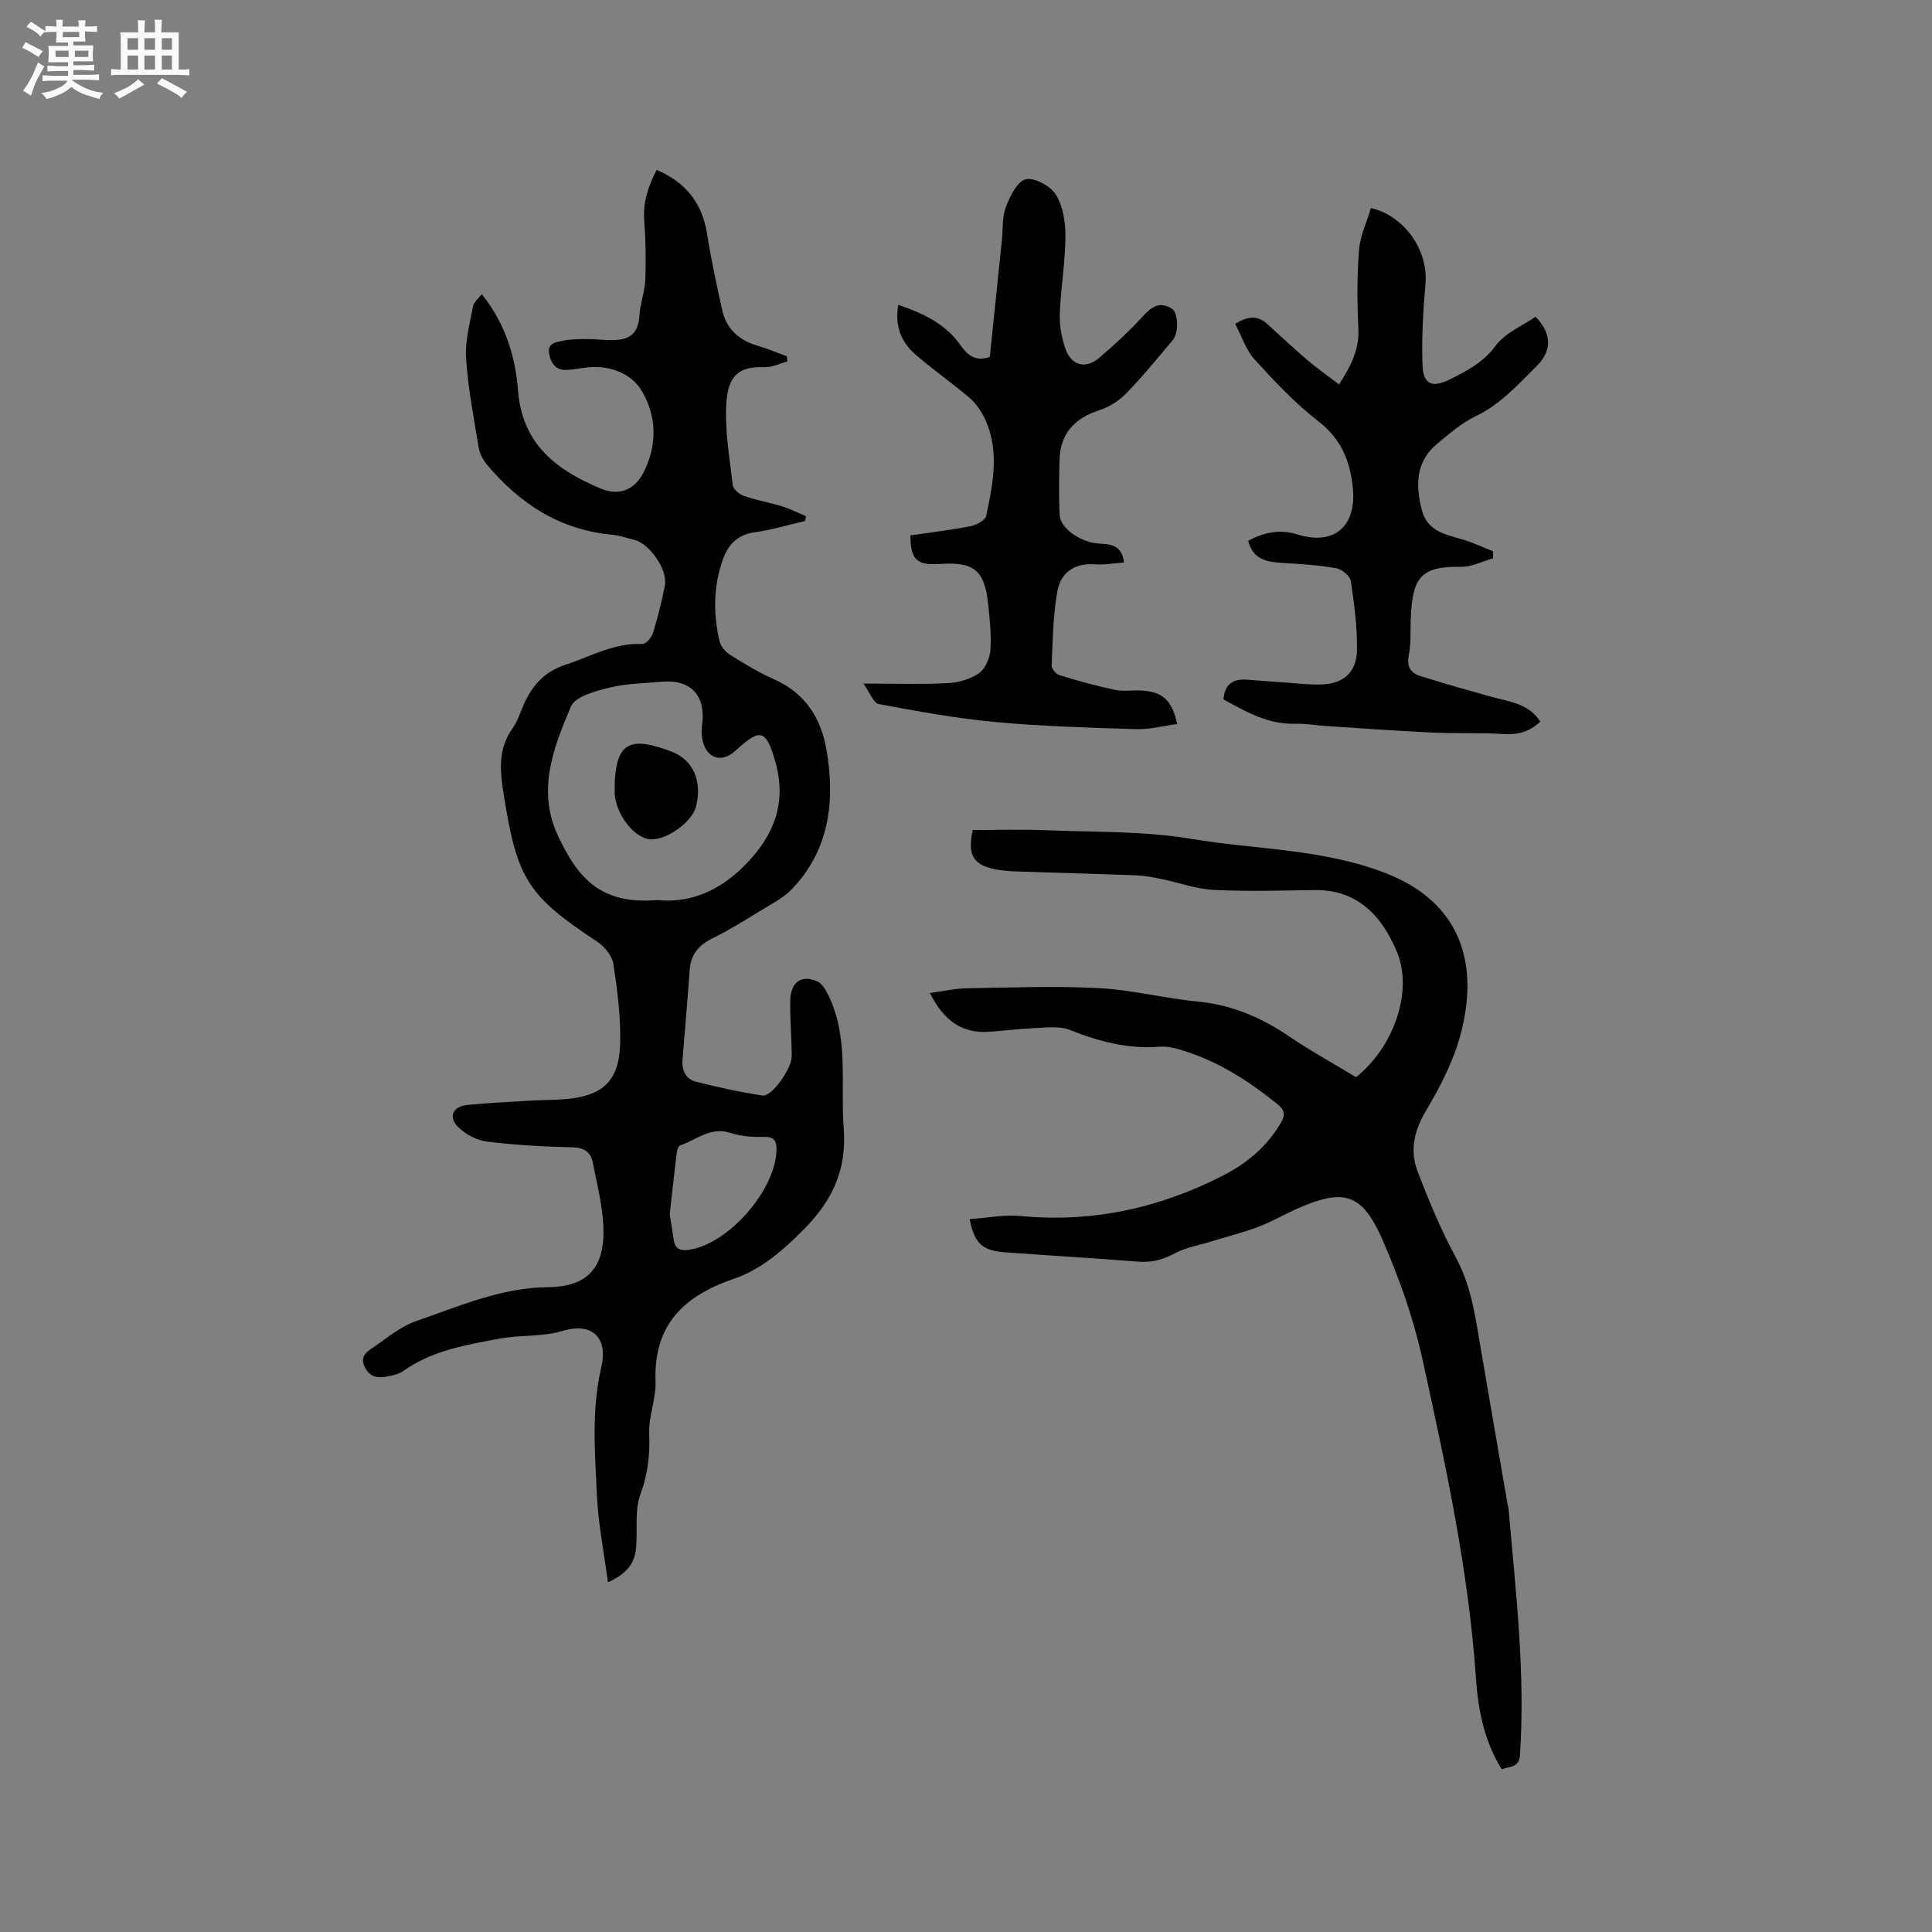 <svg enable-background="new 0 0 400 400" viewBox="0 0 400 400" xmlns="http://www.w3.org/2000/svg"><rect x="0" y="0" width="400" height="400" fill="#808080" stroke="none"/><path d="m6.8 9.5c.6.3 1.3.7 2.1 1.1-.4.4-.7.8-.9 1.2-.7-.4-1.3-.8-1.8-1.1s-1.1-.6-1.6-.8c.2-.4.5-.8.7-1.2.4.2.8.5 1.5.8zm.9 6.9c-.3.6-.5 1.1-.7 1.7s-.4 1.1-.6 1.7c-.6-.4-1.1-.7-1.6-1 .7-1 1.2-1.8 1.5-2.4.3-.5.6-1.1.8-1.7.3-.6.5-1.2.8-1.8.3.3.8.6 1.3.8-.7 1.3-1.2 2.2-1.5 2.7zm.1-11c.4.3 1 .7 1.7 1.1-.5.2-.8.6-1.1 1.1-.5-.6-1-1-1.4-1.2s-.9-.6-1.5-.8c.2-.4.5-.7.9-1.1.5.3.9.6 1.4.9zm10.5 13.1c1 .4 2 .6 3.1.7-.4.4-.7.8-.8 1.3-.9-.2-1.9-.6-3-.9-1-.4-2-.9-2.8-1.6-.5.4-1.1.9-1.9 1.3s-1.9.9-3.3 1.2c-.1-.3-.5-.8-1.1-1.3 1 0 2.1-.3 3.2-.8 1.2-.5 1.9-1 2.3-1.7h-3.2c-.4 0-1 0-2 .1v-1.2c1 0 1.7.1 2 .1h3.3v-1h-2.3c-.2 0-.9 0-2 .1v-1.2c1.2 0 1.9.1 2 .1h2.3v-.8h-4.1c0-.7.1-1.2.1-1.6 0-.5 0-1.1-.1-1.8h4.1v-.7h-2.5c0-.6.1-1.1.1-1.6v-.6h-.5c-.4 0-1 0-1.8.1v-1.3c1.2 0 1.9.1 2.1.1h.2c0-.3 0-.8-.1-1.4h1.4c0 .6-.1 1-.1 1.4h3.4c0-.4 0-.8-.1-1.3h1.5c0 .4-.1.9-.1 1.3.7 0 1.5 0 2.5-.1v1.2c-1 0-1.8-.1-2.5-.1v.6c0 .3 0 .8.1 1.5h-2.5v.8h4.1c0 .7-.1 1.3-.1 1.8s0 1 .1 1.5h-4.1v.8h1.4c.8 0 1.8 0 2.9-.1v1.2c-1 0-1.9-.1-2.8-.1h-1.5v1h3.2c.3 0 1 0 2.1-.1v1.2c-1.1 0-1.8-.1-2.1-.1h-3.4l-.1.1c1.4 1 2.4 1.5 3.4 1.9zm-4.1-6.7v-1.3h-2.7v1.3zm2.2-4.1v-1.1h-3.4v1.1zm1.9 4.1v-1.3h-2.8v1.3z" fill="#fafafb"/><path d="m37 6.7v2.3 5.4c1 0 1.8 0 2.2-.1v1.3c-.6 0-1.5-.1-2.5-.1h-11.9c-.7 0-1.3 0-1.8.1v-1.3c.5 0 1.1.1 2 .1v-5.2c0-1 0-1.8-.1-2.5h3.7c0-1.3 0-2.1-.1-2.5h1.5c0 .4-.1 1.3-.1 2.5h2.2c0-1.2 0-2.1-.1-2.6h1.5c0 .4-.1 1.3-.1 2.6zm-12.3 13.7c-.3-.4-.7-.8-1.1-1.1 1.1-.4 2.1-.9 2.9-1.3.8-.5 1.5-1 2.1-1.6.4.4.9.8 1.3 1.1-2.5 1.4-4.2 2.4-5.2 2.9zm3.9-10.1v-2.4h-2.2v2.4zm0 4.1v-2.9h-2.2v2.9zm3.5-4.1v-2.4h-2.2v2.4zm0 4.1v-2.9h-2.2v2.9zm.4 2.9 1-1.1c.6.3 1.4.7 2.5 1.3s2 1.1 2.7 1.5c-.4.4-.8.8-1.1 1.3-.8-.8-2.5-1.7-5.1-3zm3.1-7v-2.4h-2.1v2.4zm0 4.1v-2.9h-2.1v2.9z" fill="#fafafb"/><g fill="#000001"><path d="m125.87 327.59c-.84-6.34-2-12.04-2.27-17.78-.42-8.96-1.19-17.94.92-26.9 1.24-5.27-1.26-9.39-8.16-7.33-4.08 1.22-8.63.77-12.88 1.56-6.95 1.29-14 2.46-19.99 6.71-.67.48-1.53.75-2.35.93-2.1.47-4.17.92-5.53-1.58-1.39-2.55.64-3.51 2.09-4.52 2.68-1.87 5.34-4.07 8.36-5.12 8.95-3.1 17.65-6.98 27.5-7.07 8.18-.08 11.71-4.2 11.37-12.42-.19-4.49-1.32-8.96-2.21-13.41-.41-2.02-1.67-3.05-4.05-3.11-5.93-.15-11.87-.46-17.75-1.18-2.12-.26-4.49-1.47-6.02-2.98-2.16-2.13-1.18-4.32 1.83-4.62 4.42-.44 8.86-.64 13.3-.91 2.43-.14 4.88-.09 7.3-.32 7.42-.68 10.81-3.75 11.06-11.25.18-5.55-.56-11.18-1.39-16.7-.25-1.69-1.83-3.61-3.34-4.61-14.44-9.54-16.62-13.04-19.35-30.36-.77-4.91-1.31-9.5 1.83-13.85 1.09-1.51 1.61-3.44 2.41-5.17 1.79-3.86 4.27-6.6 8.68-8.03 5.2-1.69 10-4.54 15.78-4.23.7.04 1.88-1.33 2.17-2.25 1-3.23 1.83-6.52 2.47-9.83s-3.15-8.75-6.41-9.51c-1.44-.34-2.86-.89-4.33-1.02-10.86-.96-19.23-6.36-26.06-14.5-.82-.98-1.52-2.27-1.73-3.5-1.02-6.16-2.21-12.32-2.62-18.53-.24-3.56.78-7.24 1.44-10.82.16-.86 1.13-1.58 1.81-2.47 4.87 6.06 6.95 12.91 7.5 19.93.88 11.17 7.97 16.49 17.13 20.31 3.74 1.56 6.94.35 8.81-3.25 2.91-5.61 2.8-11.57-.2-16.78-2.11-3.67-6.36-5.44-10.96-5.09-1.58.12-3.15.5-4.73.56-2.18.08-3.18-1.24-3.59-3.27-.46-2.29 1.38-2.46 2.66-2.74 1.73-.38 3.56-.36 5.35-.37 1.9-.01 3.82.3 5.71.19 3.46-.2 4.74-1.82 4.97-5.19.17-2.48 1.12-4.91 1.21-7.38.15-4.09.07-8.21-.23-12.29-.27-3.76.84-7 2.57-10.37 6.09 2.62 9.42 6.89 10.43 13.2.85 5.32 1.98 10.6 3.15 15.86.89 4 3.61 6.29 7.5 7.41 2 .57 3.92 1.41 5.87 2.13.04.35.08.71.12 1.06-1.59.43-3.19 1.26-4.75 1.2-4.96-.2-7.51 1.44-7.88 7.36-.36 5.64.66 11.37 1.32 17.04.1.85 1.37 1.93 2.32 2.25 2.59.9 5.32 1.36 7.94 2.17 1.69.52 3.29 1.35 4.93 2.04-.08.33-.16.65-.25.98-3.48.8-6.92 1.85-10.44 2.34-3.58.49-5.5 2.64-6.57 5.67-1.95 5.54-2 11.25-.65 16.92.25 1.07 1.25 2.21 2.22 2.81 2.96 1.84 5.98 3.68 9.16 5.09 6.48 2.87 9.69 8.19 10.78 14.71 1.76 10.52.59 20.57-7.24 28.71-1.71 1.78-4.07 2.98-6.22 4.29-3.34 2.04-6.68 4.14-10.19 5.87-2.84 1.4-4.47 3.3-4.7 6.49-.45 6.23-.99 12.45-1.5 18.68-.17 2.17.71 3.97 2.75 4.49 4.57 1.17 9.2 2.18 13.86 2.88 1.87.28 6.02-5.56 6.01-8.14-.02-3.81-.37-7.63-.31-11.44.06-3.89 2.28-5.5 5.54-4.09.97.42 1.73 1.66 2.25 2.69 4.42 8.86 2.58 18.43 3.28 27.75.66 8.69-2.38 15.02-8.33 21.01-4.29 4.32-8.8 8.24-14.38 10.15-10.41 3.55-16.69 9.54-16.25 21.28.13 3.54-1.44 7.15-1.31 10.69.17 4.44-.25 8.45-1.83 12.72-1.26 3.42-.5 7.55-.93 11.33-.28 2.86-1.87 5.07-5.78 6.82zm10.18-141.24c7.47.77 14.4-2.42 20.31-9.6 4.73-5.74 6.03-11.81 4.36-18.29-2.14-8.31-3.64-7.34-8.67-2.86-2.34 2.08-5.09 1.66-6.27-1.26-.52-1.29-.6-2.91-.41-4.32.79-5.97-2.3-9.39-8.27-8.88-3.69.32-7.46.37-11.03 1.25-2.85.7-6.97 1.82-7.86 3.89-3.66 8.57-7.14 17.45-2.58 27 4.01 8.41 8.62 14.05 20.42 13.07zm2.61 65.05c.25 1.59.53 3.47.83 5.34.3 1.86 1.37 2.28 3.17 2.02 8.24-1.22 18.1-12.54 18.11-20.91 0-1.84-.69-2.54-2.71-2.47-2.28.08-4.7-.13-6.86-.83-4.12-1.34-7.02 1.47-10.4 2.6-.38.13-.63 1.04-.7 1.62-.51 4.1-.94 8.21-1.44 12.63z"/><path d="m310.92 366.31c-3.66-5.87-4.9-12.38-5.34-18.88-1.53-22.39-6.3-44.22-11.08-66.03-1.84-8.39-4.76-16.66-8.19-24.55-4.32-9.93-8.11-10.92-18.07-6.46-2.61 1.17-5.09 2.64-7.76 3.63-3.23 1.21-6.59 2.05-9.89 3.07-2.48.76-5.14 1.2-7.38 2.41-2.44 1.31-4.77 1.93-7.53 1.71-9.19-.72-18.39-1.26-27.58-1.93-4.68-.34-6.4-1.84-7.33-6.87 3.61-.25 7.16-.97 10.63-.64 14.8 1.4 28.64-1.65 41.76-8.36 4.99-2.55 9.19-6.04 12.05-10.98.88-1.53.83-2.56-.65-3.76-5.73-4.63-11.81-8.62-18.86-10.92-1.79-.58-3.75-1.19-5.57-1.04-6.52.51-12.55-1.03-18.52-3.44-1.56-.63-3.47-.62-5.21-.54-3.81.17-7.61.55-11.4.87-5.84.49-9.63-2.33-12.47-8.01 2.79-.37 5.23-.94 7.69-.98 9.1-.15 18.23-.5 27.31-.03 6.84.36 13.58 2.13 20.42 2.78 7.08.67 13.2 3.31 19 7.24 4.46 3.03 9.21 5.64 13.81 8.42 7.6-6.06 11.89-17.52 8.5-25.82-3.08-7.55-8.24-13.04-17.02-12.92-6.98.09-13.98.32-20.94-.04-3.71-.19-7.35-1.55-11.04-2.3-1.65-.34-3.33-.64-5.01-.71-7.83-.3-15.66-.5-23.49-.76-1.59-.05-3.18-.09-4.75-.33-5.43-.81-6.8-2.88-5.61-8.29 5.06 0 10.11-.17 15.16.04 10.05.41 20.25.14 30.11 1.79 13.44 2.26 27.24 2.01 40.33 7.14 15.45 6.06 19.37 18.74 15.33 33.59-1.5 5.52-4.29 10.82-7.22 15.78-2.44 4.12-3.21 8.18-1.59 12.4 2.33 6.08 4.86 12.15 7.95 17.87 3.07 5.69 3.93 11.79 4.97 17.94 1.87 11.06 3.81 22.11 5.71 33.16.05.31.16.62.19.93 1.46 16.91 3.49 33.8 2.35 50.84-.15 2.68-2.09 2.34-3.77 2.98z"/><path d="m258.43 111.97c3.41-1.85 6.6-2.43 10.26-1.3 7.59 2.34 12.19-1.75 11.4-9.65-.56-5.6-2.41-10.14-7.15-13.81-4.83-3.73-9.08-8.27-13.2-12.8-1.82-2-2.69-4.86-4-7.35 2.7-1.71 4.69-1.74 6.62.01 2.8 2.54 5.56 5.13 8.44 7.58 2.01 1.71 4.19 3.23 6.44 4.94 2.64-4.1 4.22-7.46 4-11.67-.28-5.38-.29-10.81.14-16.17.23-2.95 1.6-5.81 2.45-8.68 7.09 1.67 11.89 8.85 11.3 15.69-.48 5.56-.82 11.18-.62 16.75.15 4.13 1.99 4.86 5.68 3.03 3.57-1.77 6.93-3.51 9.5-7 1.93-2.63 5.49-4.06 8.22-5.96 3.36 3.38 3.45 7.04.28 10.17-3.89 3.85-7.53 7.97-12.68 10.43-2.91 1.39-5.46 3.63-7.98 5.72-4.46 3.7-4.46 8.55-3.16 13.67 1.13 4.42 4.86 5.07 8.43 6.12 2.15.64 4.2 1.61 6.3 2.44.01.49.01.98.02 1.47-2.21.62-4.42 1.79-6.62 1.75-8.59-.15-10.1 2.4-10.43 10.98-.09 2.44.09 4.93-.39 7.29-.49 2.41.4 3.73 2.43 4.36 4.83 1.51 9.7 2.9 14.57 4.26 3.7 1.03 7.76 1.34 10.22 5.15-2.27 2.18-4.7 2.76-7.64 2.58-4.82-.31-9.68-.07-14.51-.29-7.4-.35-14.78-.88-22.17-1.36-2.11-.14-4.23-.54-6.33-.47-5.7.18-10.32-2.51-14.94-5.05.24-3.14 1.96-4.25 4.66-4.09 2.75.17 5.48.42 8.23.61 2.42.17 4.85.46 7.26.4 4.68-.11 7.44-2.5 7.49-7.24s-.56-9.51-1.28-14.2c-.16-1.05-1.88-2.44-3.05-2.65-3.73-.64-7.54-.87-11.32-1.1-3.13-.2-5.92-.75-6.87-4.56z"/><path d="m188.49 110.84c4.11-.6 8.3-1.08 12.42-1.89 1.23-.24 3.08-1.23 3.28-2.16 1.46-6.94 2.89-13.99-.62-20.77-.75-1.44-1.84-2.83-3.09-3.87-3.57-3-7.4-5.67-10.91-8.73-2.93-2.55-4.4-5.86-3.58-10.32 5.11 1.78 9.73 3.89 12.85 8.35 1.45 2.07 3.07 3.48 6.09 2.46.83-8 1.67-16.09 2.5-24.18.24-2.32.03-4.8.84-6.91.84-2.21 2.37-5.31 4.11-5.7 1.84-.41 5.15 1.41 6.25 3.21 1.48 2.42 1.98 5.76 1.96 8.7-.04 5.28-.96 10.55-1.17 15.83-.09 2.37.34 4.87 1.08 7.12 1.22 3.71 4.21 4.56 7.14 2.06 3.21-2.73 6.31-5.63 9.15-8.74 1.76-1.92 3.41-2.84 5.75-1.45 1.43.85 1.57 5.03.22 6.63-3.15 3.72-6.23 7.52-9.62 11-1.49 1.53-3.54 2.8-5.57 3.46-5.14 1.68-8.09 4.87-8.21 10.36-.08 3.8-.17 7.62.04 11.41.15 2.6 4.08 5.34 7.45 5.76 2.39.3 5.35-.2 5.87 3.99-2.11.15-4.17.53-6.18.38-4.25-.31-6.97 1.88-7.63 5.61-.9 5.03-.95 10.22-1.18 15.35-.03.66.94 1.78 1.65 2 3.8 1.16 7.64 2.23 11.52 3.04 1.83.38 3.81-.01 5.71.14 4.18.34 6.03 2.02 7.13 6.92-2.89.38-5.73 1.15-8.54 1.06-9.72-.3-19.45-.58-29.12-1.47-8.1-.75-16.14-2.23-24.14-3.72-1.1-.21-1.83-2.36-3.19-4.24 6.49 0 11.99.19 17.47-.09 2.21-.11 4.67-.81 6.45-2.05 1.31-.91 2.25-3.1 2.38-4.79.23-3.14-.13-6.35-.46-9.51-.74-7.04-2.94-8.81-9.99-8.33-4.79.32-6.09-.86-6.11-5.92z"/><path d="m127.29 161.59c.5-7.76 3.15-9.27 11.79-5.96 4.52 1.73 6.31 6.2 5.04 11.31-.79 3.19-5.94 6.95-9.36 6.84-3.17-.11-6.93-4.64-7.46-9.05-.09-.74-.01-1.49-.01-3.14z"/></g></svg>
